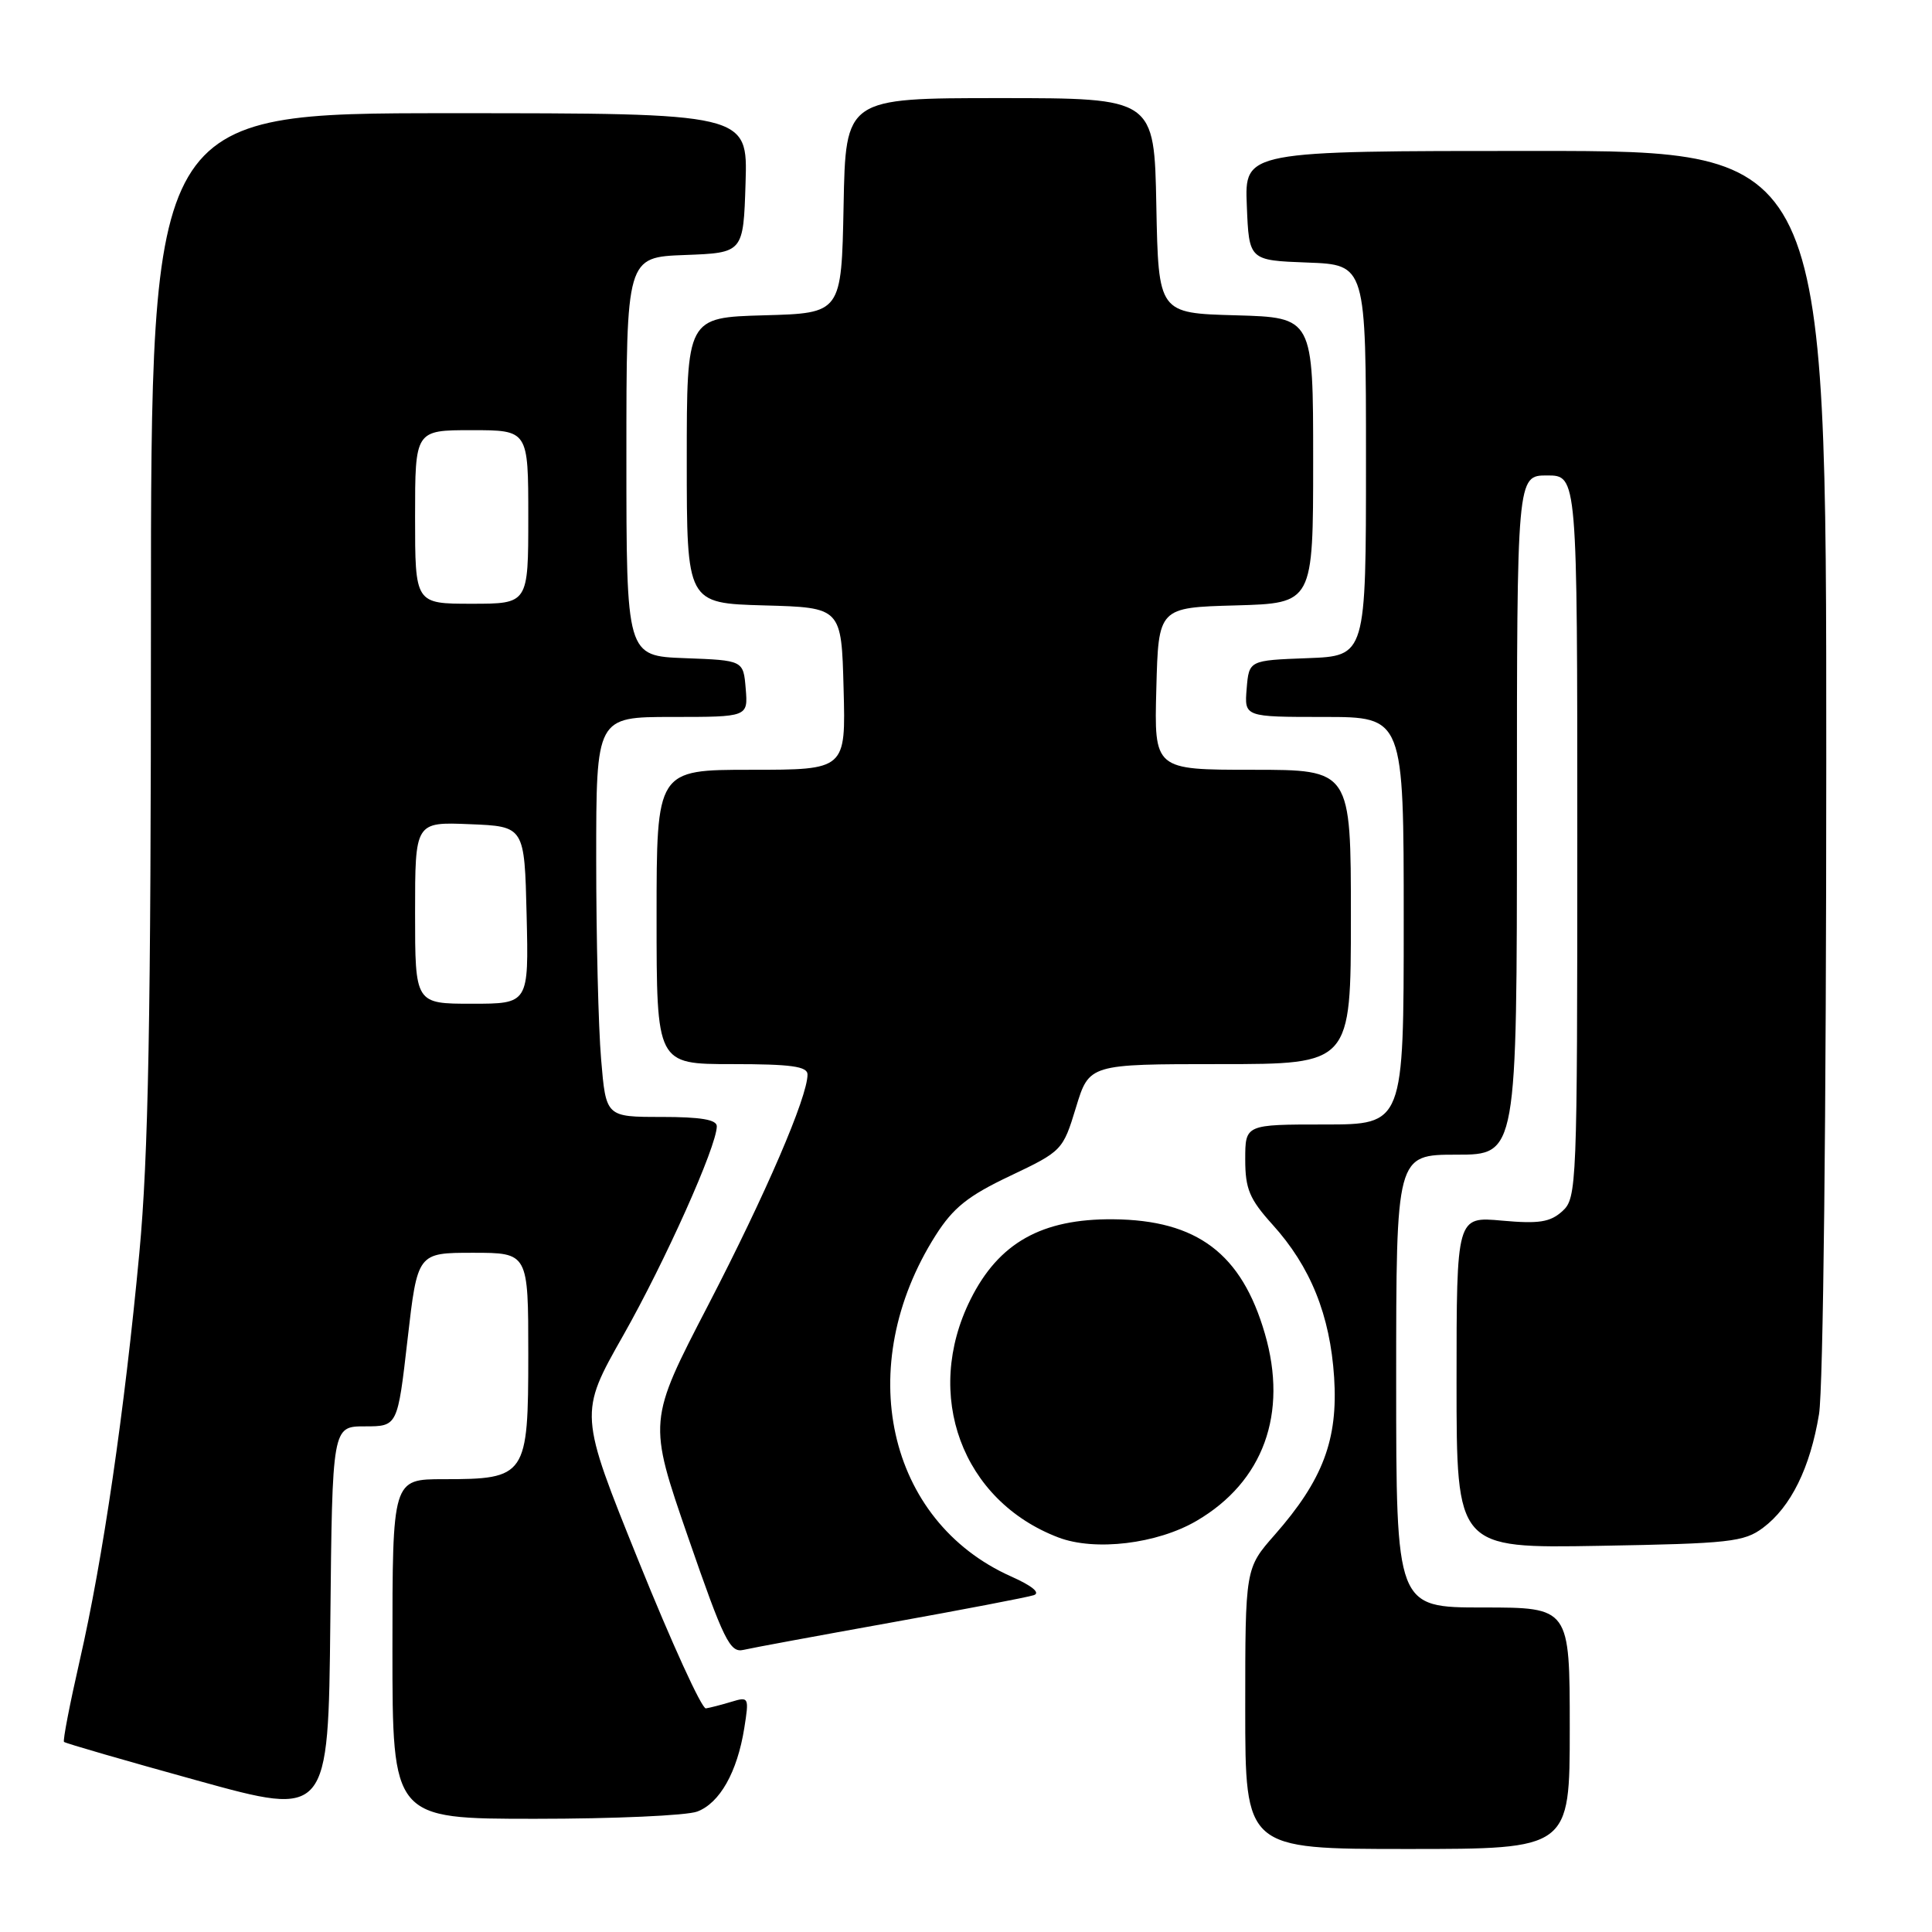 <?xml version="1.0" encoding="UTF-8" standalone="no"?>
<!DOCTYPE svg PUBLIC "-//W3C//DTD SVG 1.1//EN" "http://www.w3.org/Graphics/SVG/1.1/DTD/svg11.dtd" >
<svg xmlns="http://www.w3.org/2000/svg" xmlns:xlink="http://www.w3.org/1999/xlink" version="1.1" viewBox="0 0 256 256">
 <g >
 <path fill="currentColor"
d=" M 208.00 229.00 C 208.00 213.00 208.00 213.00 196.50 213.00 C 185.00 213.00 185.00 213.00 185.00 183.00 C 185.00 153.00 185.00 153.00 193.00 153.00 C 201.00 153.00 201.00 153.00 201.00 108.00 C 201.00 63.00 201.00 63.00 205.00 63.00 C 209.00 63.00 209.00 63.00 209.00 110.85 C 209.00 157.29 208.94 158.74 207.02 160.49 C 205.40 161.95 203.92 162.18 199.02 161.74 C 193.00 161.19 193.00 161.19 193.00 183.17 C 193.00 205.16 193.00 205.16 211.93 204.83 C 229.18 204.53 231.10 204.32 233.61 202.44 C 237.30 199.68 239.86 194.49 241.03 187.38 C 241.59 183.96 241.99 147.72 241.99 100.75 C 242.00 20.00 242.00 20.00 203.46 20.00 C 164.91 20.00 164.91 20.00 165.21 27.25 C 165.50 34.50 165.50 34.50 173.25 34.79 C 181.00 35.08 181.00 35.08 181.00 61.00 C 181.00 86.92 181.00 86.92 173.25 87.21 C 165.50 87.50 165.50 87.50 165.19 91.25 C 164.88 95.00 164.88 95.00 175.44 95.00 C 186.00 95.00 186.00 95.00 186.00 122.00 C 186.00 149.00 186.00 149.00 175.50 149.00 C 165.00 149.00 165.00 149.00 165.00 153.63 C 165.00 157.54 165.56 158.88 168.61 162.26 C 173.66 167.84 176.24 174.26 176.78 182.51 C 177.31 190.76 175.29 196.11 168.91 203.37 C 165.00 207.81 165.00 207.81 165.00 226.40 C 165.00 245.00 165.00 245.00 186.50 245.00 C 208.00 245.00 208.00 245.00 208.00 229.00 Z  M 48.35 189.00 C 52.68 189.00 52.68 189.00 54.00 177.50 C 55.32 166.00 55.32 166.00 62.66 166.00 C 70.00 166.00 70.00 166.00 70.00 179.44 C 70.00 195.60 69.73 196.00 58.78 196.00 C 52.00 196.00 52.00 196.00 52.00 218.50 C 52.00 241.00 52.00 241.00 70.93 241.00 C 81.35 241.00 91.00 240.57 92.39 240.04 C 95.38 238.91 97.69 234.81 98.62 228.99 C 99.27 224.89 99.23 224.79 96.90 225.50 C 95.58 225.90 94.06 226.29 93.53 226.37 C 92.99 226.44 88.99 217.68 84.64 206.90 C 76.72 187.29 76.72 187.29 82.58 176.95 C 88.15 167.11 94.95 151.93 94.98 149.25 C 95.00 148.36 92.87 148.00 87.65 148.00 C 80.29 148.00 80.29 148.00 79.65 140.35 C 79.29 136.14 79.00 124.22 79.00 113.85 C 79.00 95.00 79.00 95.00 89.06 95.00 C 99.12 95.00 99.12 95.00 98.81 91.25 C 98.50 87.50 98.50 87.50 90.75 87.21 C 83.00 86.92 83.00 86.92 83.00 60.50 C 83.00 34.08 83.00 34.08 90.75 33.79 C 98.50 33.50 98.50 33.50 98.79 24.25 C 99.08 15.00 99.08 15.00 59.54 15.00 C 20.00 15.00 20.00 15.00 20.00 82.31 C 20.00 135.15 19.67 153.16 18.46 166.06 C 16.50 186.99 13.63 206.63 10.57 220.00 C 9.25 225.78 8.31 230.64 8.48 230.81 C 8.65 230.99 16.60 233.29 26.15 235.93 C 43.50 240.73 43.50 240.73 43.77 214.86 C 44.03 189.00 44.03 189.00 48.35 189.00 Z  M 118.00 215.01 C 127.62 213.28 136.17 211.64 136.98 211.37 C 137.90 211.07 136.77 210.13 133.98 208.89 C 117.51 201.54 112.97 181.05 123.97 163.70 C 126.31 160.02 128.26 158.46 133.85 155.81 C 140.73 152.54 140.84 152.43 142.57 146.75 C 144.32 141.00 144.32 141.00 161.66 141.00 C 179.00 141.00 179.00 141.00 179.00 121.50 C 179.00 102.00 179.00 102.00 165.97 102.00 C 152.93 102.00 152.93 102.00 153.22 91.25 C 153.50 80.50 153.50 80.50 163.75 80.22 C 174.00 79.93 174.00 79.93 174.00 61.00 C 174.00 42.07 174.00 42.07 163.75 41.78 C 153.50 41.50 153.50 41.50 153.22 27.25 C 152.95 13.00 152.95 13.00 132.50 13.00 C 112.05 13.00 112.05 13.00 111.78 27.25 C 111.50 41.50 111.50 41.50 101.25 41.78 C 91.00 42.07 91.00 42.07 91.00 61.00 C 91.00 79.93 91.00 79.93 101.25 80.22 C 111.50 80.50 111.50 80.50 111.78 91.25 C 112.07 102.00 112.07 102.00 99.53 102.00 C 87.00 102.00 87.00 102.00 87.00 121.50 C 87.00 141.00 87.00 141.00 97.00 141.00 C 104.84 141.00 107.00 141.30 107.00 142.38 C 107.00 145.36 101.46 158.22 93.85 172.91 C 85.86 188.31 85.86 188.31 91.18 203.70 C 95.90 217.35 96.73 219.03 98.50 218.62 C 99.60 218.36 108.38 216.74 118.00 215.01 Z  M 158.57 201.51 C 167.40 196.34 170.69 187.31 167.60 176.71 C 164.52 166.10 158.63 161.66 147.50 161.56 C 138.03 161.48 132.34 164.68 128.60 172.18 C 122.29 184.83 127.47 198.86 140.24 203.72 C 145.09 205.57 153.34 204.58 158.57 201.51 Z  M 55.00 120.96 C 55.00 108.91 55.00 108.91 62.25 109.21 C 69.50 109.50 69.50 109.50 69.78 121.25 C 70.06 133.00 70.06 133.00 62.53 133.00 C 55.00 133.00 55.00 133.00 55.00 120.96 Z  M 55.00 68.50 C 55.00 57.00 55.00 57.00 62.50 57.00 C 70.00 57.00 70.00 57.00 70.00 68.50 C 70.00 80.00 70.00 80.00 62.50 80.00 C 55.00 80.00 55.00 80.00 55.00 68.50 Z "/>
</g>
</svg>